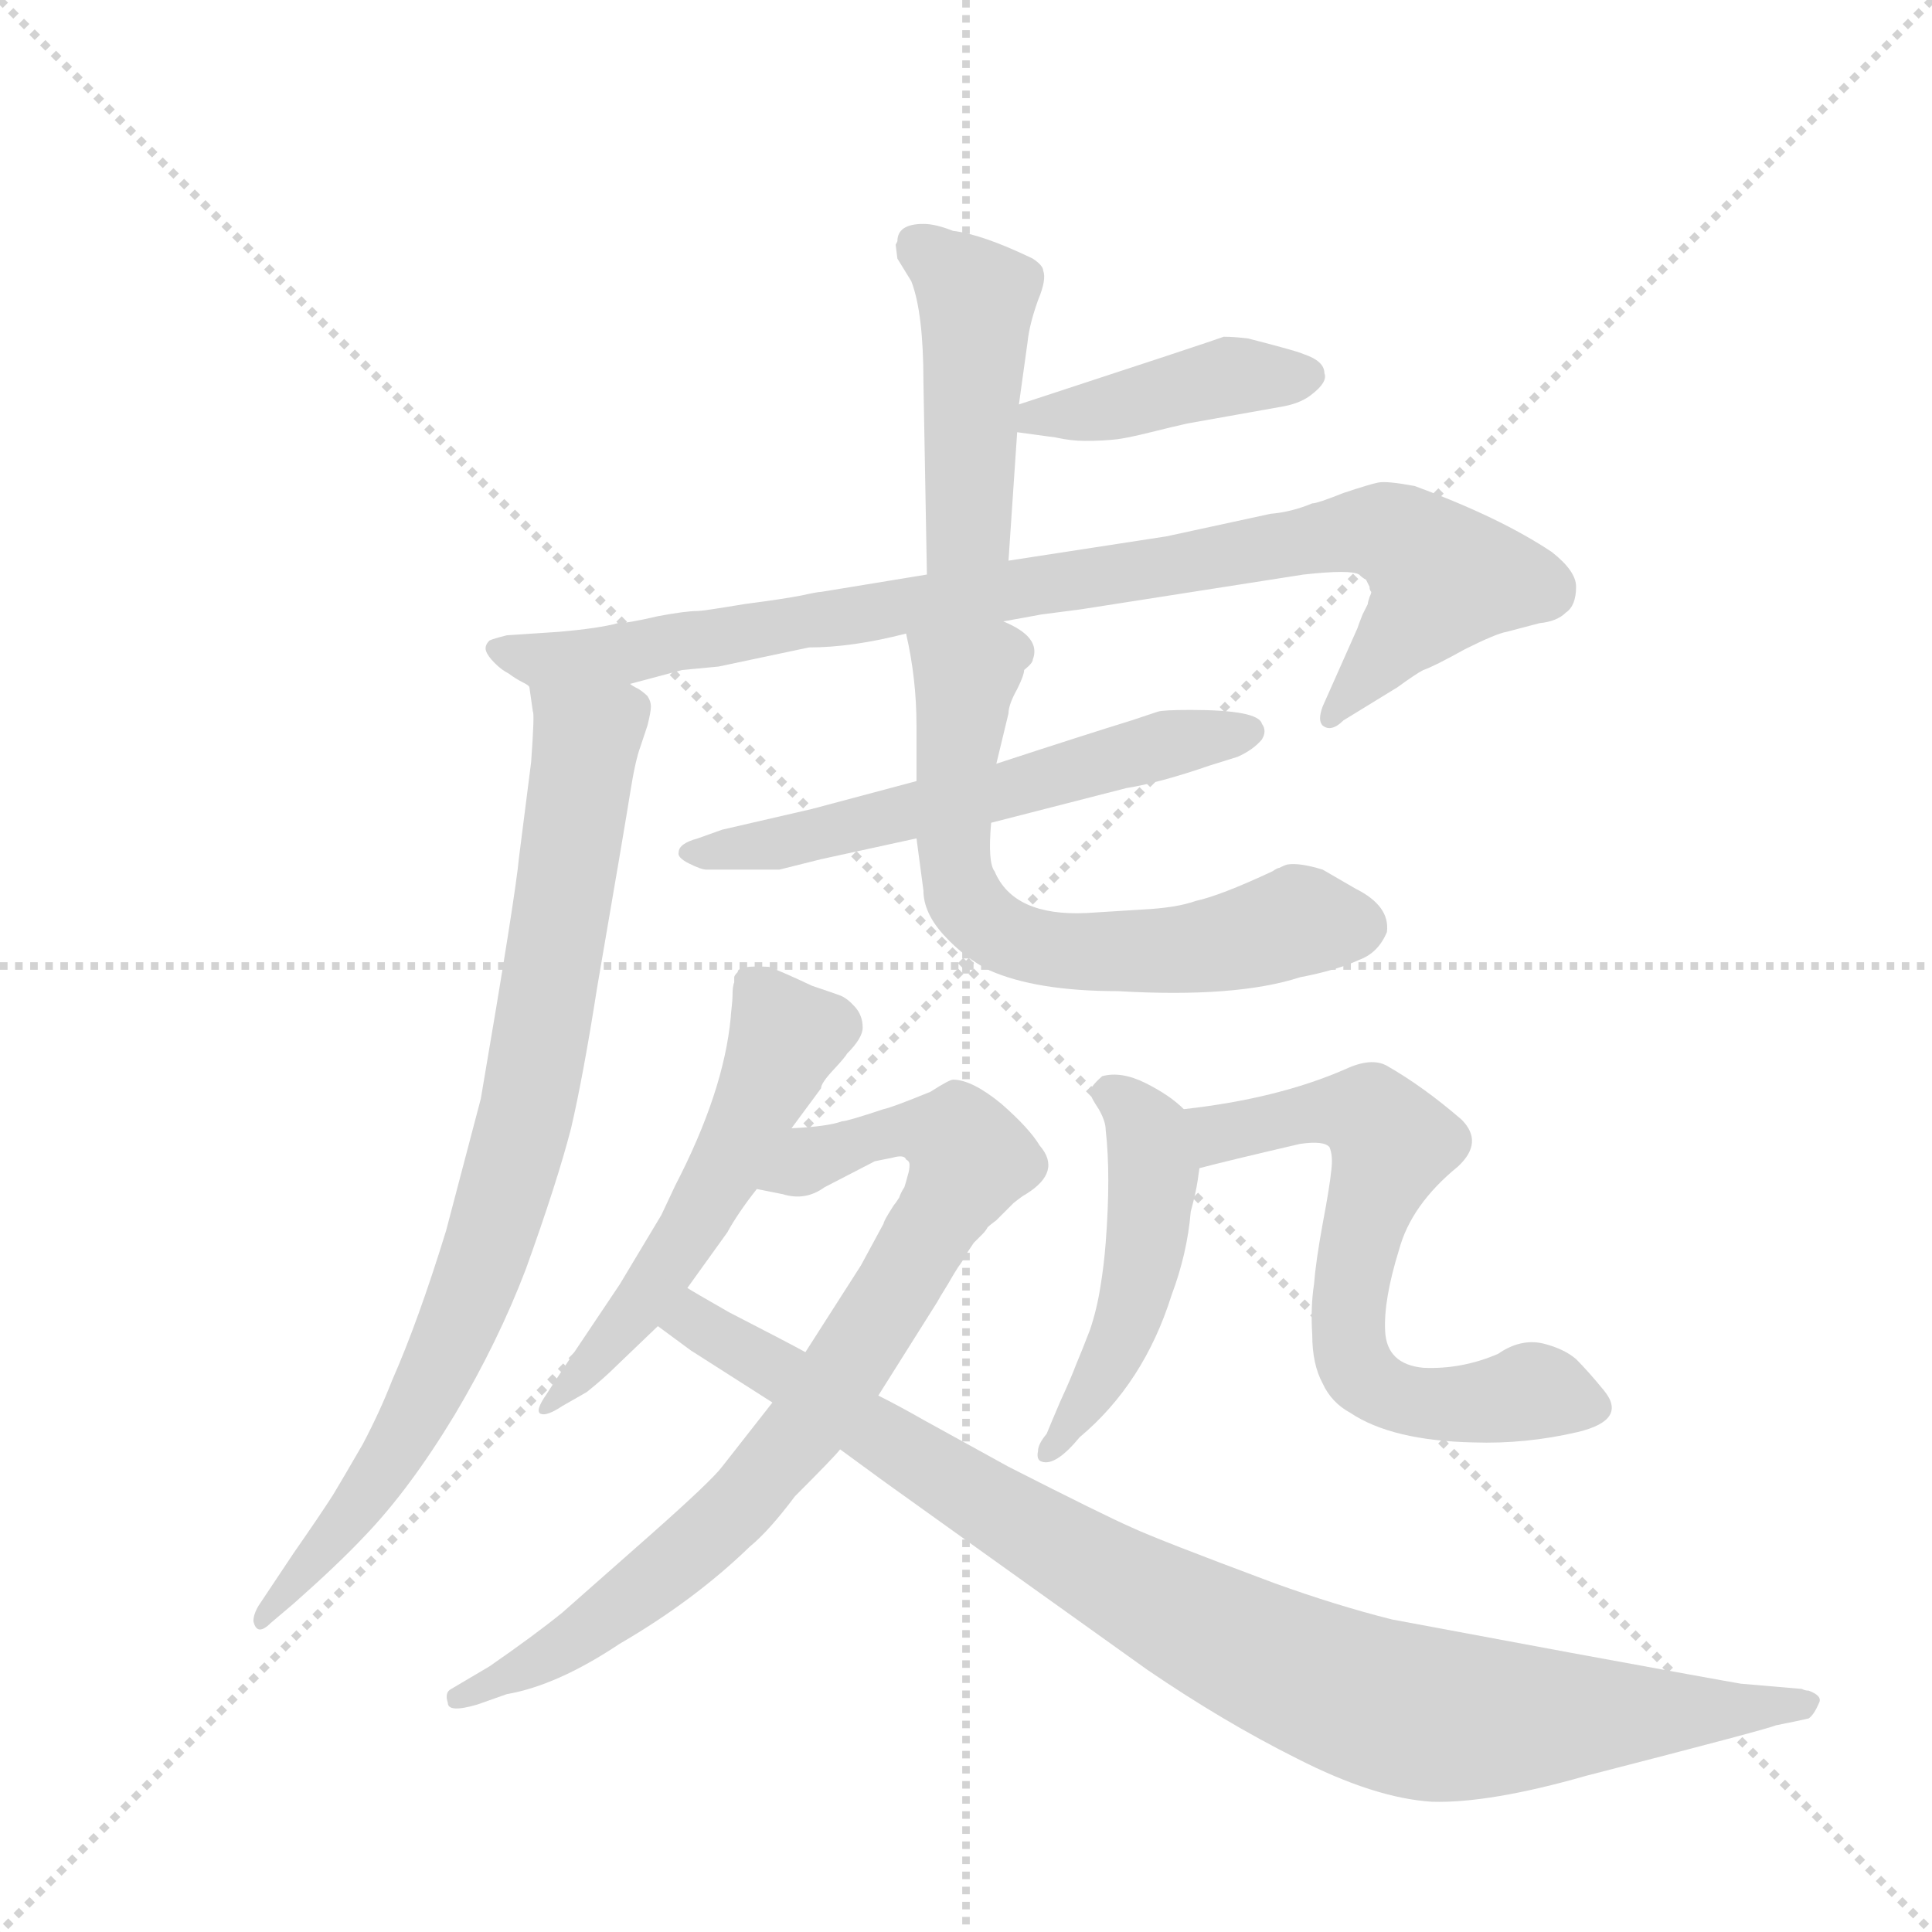 <svg version="1.1" viewBox="0 0 1024 1024" xmlns="http://www.w3.org/2000/svg">
  <g stroke="lightgray" stroke-dasharray="1,1" stroke-width="1" transform="scale(4, 4)">
    <line x1="0" y1="0" x2="256" y2="256"></line>
    <line x1="256" y1="0" x2="0" y2="256"></line>
    <line x1="128" y1="0" x2="128" y2="256"></line>
    <line x1="0" y1="128" x2="256" y2="128"></line>
  </g>
  <g transform="scale(0.92, -0.92) translate(60, -900)">
    <style type="text/css">
      
        @keyframes keyframes0 {
          from {
            stroke: blue;
            stroke-dashoffset: 460;
            stroke-width: 128;
          }
          60% {
            animation-timing-function: step-end;
            stroke: blue;
            stroke-dashoffset: 0;
            stroke-width: 128;
          }
          to {
            stroke: black;
            stroke-width: 1024;
          }
        }
        #make-me-a-hanzi-animation-0 {
          animation: keyframes0 0.624s both;
          animation-delay: 0s;
          animation-timing-function: linear;
        }
      
        @keyframes keyframes1 {
          from {
            stroke: blue;
            stroke-dashoffset: 422;
            stroke-width: 128;
          }
          58% {
            animation-timing-function: step-end;
            stroke: blue;
            stroke-dashoffset: 0;
            stroke-width: 128;
          }
          to {
            stroke: black;
            stroke-width: 1024;
          }
        }
        #make-me-a-hanzi-animation-1 {
          animation: keyframes1 0.593s both;
          animation-delay: 0.624s;
          animation-timing-function: linear;
        }
      
        @keyframes keyframes2 {
          from {
            stroke: blue;
            stroke-dashoffset: 918;
            stroke-width: 128;
          }
          75% {
            animation-timing-function: step-end;
            stroke: blue;
            stroke-dashoffset: 0;
            stroke-width: 128;
          }
          to {
            stroke: black;
            stroke-width: 1024;
          }
        }
        #make-me-a-hanzi-animation-2 {
          animation: keyframes2 0.997s both;
          animation-delay: 1.218s;
          animation-timing-function: linear;
        }
      
        @keyframes keyframes3 {
          from {
            stroke: blue;
            stroke-dashoffset: 841;
            stroke-width: 128;
          }
          73% {
            animation-timing-function: step-end;
            stroke: blue;
            stroke-dashoffset: 0;
            stroke-width: 128;
          }
          to {
            stroke: black;
            stroke-width: 1024;
          }
        }
        #make-me-a-hanzi-animation-3 {
          animation: keyframes3 0.934s both;
          animation-delay: 2.215s;
          animation-timing-function: linear;
        }
      
        @keyframes keyframes4 {
          from {
            stroke: blue;
            stroke-dashoffset: 584;
            stroke-width: 128;
          }
          66% {
            animation-timing-function: step-end;
            stroke: blue;
            stroke-dashoffset: 0;
            stroke-width: 128;
          }
          to {
            stroke: black;
            stroke-width: 1024;
          }
        }
        #make-me-a-hanzi-animation-4 {
          animation: keyframes4 0.725s both;
          animation-delay: 3.149s;
          animation-timing-function: linear;
        }
      
        @keyframes keyframes5 {
          from {
            stroke: blue;
            stroke-dashoffset: 654;
            stroke-width: 128;
          }
          68% {
            animation-timing-function: step-end;
            stroke: blue;
            stroke-dashoffset: 0;
            stroke-width: 128;
          }
          to {
            stroke: black;
            stroke-width: 1024;
          }
        }
        #make-me-a-hanzi-animation-5 {
          animation: keyframes5 0.782s both;
          animation-delay: 3.875s;
          animation-timing-function: linear;
        }
      
        @keyframes keyframes6 {
          from {
            stroke: blue;
            stroke-dashoffset: 551;
            stroke-width: 128;
          }
          64% {
            animation-timing-function: step-end;
            stroke: blue;
            stroke-dashoffset: 0;
            stroke-width: 128;
          }
          to {
            stroke: black;
            stroke-width: 1024;
          }
        }
        #make-me-a-hanzi-animation-6 {
          animation: keyframes6 0.698s both;
          animation-delay: 4.657s;
          animation-timing-function: linear;
        }
      
        @keyframes keyframes7 {
          from {
            stroke: blue;
            stroke-dashoffset: 821;
            stroke-width: 128;
          }
          73% {
            animation-timing-function: step-end;
            stroke: blue;
            stroke-dashoffset: 0;
            stroke-width: 128;
          }
          to {
            stroke: black;
            stroke-width: 1024;
          }
        }
        #make-me-a-hanzi-animation-7 {
          animation: keyframes7 0.918s both;
          animation-delay: 5.355s;
          animation-timing-function: linear;
        }
      
        @keyframes keyframes8 {
          from {
            stroke: blue;
            stroke-dashoffset: 967;
            stroke-width: 128;
          }
          76% {
            animation-timing-function: step-end;
            stroke: blue;
            stroke-dashoffset: 0;
            stroke-width: 128;
          }
          to {
            stroke: black;
            stroke-width: 1024;
          }
        }
        #make-me-a-hanzi-animation-8 {
          animation: keyframes8 1.037s both;
          animation-delay: 6.273s;
          animation-timing-function: linear;
        }
      
        @keyframes keyframes9 {
          from {
            stroke: blue;
            stroke-dashoffset: 486;
            stroke-width: 128;
          }
          61% {
            animation-timing-function: step-end;
            stroke: blue;
            stroke-dashoffset: 0;
            stroke-width: 128;
          }
          to {
            stroke: black;
            stroke-width: 1024;
          }
        }
        #make-me-a-hanzi-animation-9 {
          animation: keyframes9 0.646s both;
          animation-delay: 7.31s;
          animation-timing-function: linear;
        }
      
        @keyframes keyframes10 {
          from {
            stroke: blue;
            stroke-dashoffset: 652;
            stroke-width: 128;
          }
          68% {
            animation-timing-function: step-end;
            stroke: blue;
            stroke-dashoffset: 0;
            stroke-width: 128;
          }
          to {
            stroke: black;
            stroke-width: 1024;
          }
        }
        #make-me-a-hanzi-animation-10 {
          animation: keyframes10 0.781s both;
          animation-delay: 7.956s;
          animation-timing-function: linear;
        }
      
    </style>
    
      <path d="M 457 761 L 456 759 L 457 751 L 465 738 Q 472 720 472 680 L 474 569 C 475 539 519 547 521 577 L 526 651 L 527 667 L 532 703 Q 533 713 538 727 Q 543 739 541 744 Q 541 747 535 751 Q 506 765 489 767 Q 479 771 472 771 Q 457 771 457 761 Z" fill="lightgray"></path>
    
      <path d="M 526 651 L 548 648 Q 557 646 565 646 Q 576 646 584 647 Q 591 648 603 651 Q 615 654 624 656 L 680 666 Q 690 668 696 673 Q 705 680 703 685 Q 703 692 691 696 Q 689 697 678 700 Q 667 703 659 705 Q 651 706 645 706 Q 637 703 527 667 C 498 658 496 655 526 651 Z" fill="lightgray"></path>
    
      <path d="M 474 569 L 413 559 Q 411 559 402 557 Q 392 555 369 552 Q 345 548 342 548 Q 335 548 319 545 Q 302 541 296 541 Q 285 538 262 536 L 232 534 Q 224 532 222 531 Q 219 528 220 525 Q 221 522 225 518 Q 229 514 233 512 Q 237 509 241 507 Q 245 505 245 504 C 259 494 274 498 303 506 L 333 514 L 354 516 L 406 527 Q 431 527 462 535 L 518 542 L 540 546 L 563 549 L 691 569 Q 718 572 723 569 Q 725 567 727 566 Q 728 564 729 562 Q 729 560 730 559 Q 730 558 729 556 Q 728 553 728 552 Q 727 550 725 546 Q 723 541 722 538 L 702 493 Q 699 485 702 482 Q 707 478 714 485 L 745 504 Q 756 512 760 514 Q 766 516 784 526 Q 802 535 808 536 L 827 541 Q 837 542 842 547 Q 848 551 848 562 Q 848 571 834 582 Q 804 602 755 620 Q 739 623 734 622 Q 729 621 714 616 Q 699 610 696 610 Q 684 605 672 604 L 612 591 L 521 577 L 474 569 Z" fill="lightgray"></path>
    
      <path d="M 245 504 L 247 490 Q 248 489 246 461 L 239 406 Q 237 384 217 267 Q 211 244 197 191 Q 181 139 166 105 Q 159 87 149 68 Q 138 49 132 39 Q 125 28 109 5 Q 93 -19 89 -25 Q 86 -30 86 -34 Q 88 -43 96 -35 L 109 -24 Q 135 -1 150 15 Q 176 42 202 85 Q 227 127 243 169 Q 261 219 269 250 Q 276 280 284 331 Q 300 424 303 443 Q 306 462 309 470 L 313 482 Q 315 490 315 493 Q 315 496 313 499 Q 311 501 308 503 Q 304 505 303 506 C 282 528 241 534 245 504 Z" fill="lightgray"></path>
    
      <path d="M 468 450 L 408 434 L 356 422 L 342 417 Q 331 414 331 409 Q 330 406 337 402.5 Q 344 399 347 399 L 389 399 L 413 405 L 468 417 L 511 426 L 589 446 Q 608 449 637 459 L 653 464 Q 662 468 667 474 Q 670 479 667 483 Q 665 491 626 491 Q 610 491 607 490 L 592 485 Q 566 477 514 460 L 468 450 Z" fill="lightgray"></path>
    
      <path d="M 462 535 Q 468 509 468 482 L 468 450 L 468 417 L 472 387 Q 472 374 484 361 Q 496 348 510 341 Q 537 329 584 329 Q 652 325 689 337 Q 710 341 723 347 Q 734 351 739 363 Q 741 378 721 388 L 702 399 Q 689 403 682 402 Q 681 402 677 400 Q 676 400 673 398 Q 643 384 629 381 Q 618 377 598 376 Q 567 374 566 374 Q 524 372 513 398 Q 509 403 511 426 L 514 460 L 521 489 Q 521 494 526 503 Q 530 511 530 514 Q 535 518 535 520 Q 540 533 518 542 C 492 557 456 564 462 535 Z" fill="lightgray"></path>
    
      <path d="M 361 314 Q 357 271 329 217 L 321 200 L 297 160 Q 258 102 255 97 Q 248 87 251.5 85.5 Q 255 84 264 90 L 278 98 Q 288 106 295 113 L 319 136 L 336 158 L 359 190 Q 365 201 376 215 L 396 250 L 413 273 Q 413 276 420 283.5 Q 427 291 428 293 Q 437 302 437 308 Q 437 315 432.5 320 Q 428 325 424 326.5 Q 420 328 408 332 Q 391 340 383 343 Q 365 344 365 340 Q 363 338 363 337 L 363 334 Q 362 332 362 326 Q 362 324 361.5 319.5 Q 361 315 361 314 Z" fill="lightgray"></path>
    
      <path d="M 385 92 L 356 55 Q 350 47 315 16 L 264 -29 Q 248 -42 222 -60 L 200 -73 Q 196 -75 198 -81 Q 198 -87 215 -82 L 232 -76 Q 261 -71 297 -47 Q 340 -22 372 9 Q 383 18 398 38 Q 421 61 424 65 L 446 96 L 480 150 Q 481 152 486 160 Q 490 167 492 170 Q 495 174 497 178 Q 499 181 501 184 Q 503 186 506 189 Q 508 191 509 193 Q 510 194 514 197 Q 517 200 518 201 Q 519 202 524 207 Q 529 211 531 212 Q 552 225 539 240 Q 533 250 517 264 Q 500 278 489 278 Q 487 278 476 271 Q 454 262 449 261 Q 428 254 425 254 Q 417 251 396 250 C 366 247 347 221 376 215 L 391 212 Q 404 208 415 216 L 444 231 L 454 233 Q 461 235 462 232 Q 464 231 464 229 Q 464 226 463 223 Q 462 219 461 216 Q 459 213 458 210 L 456 207 Q 455 206 452 201 Q 449 196 449 195 L 436 171 L 404 121 L 385 92 Z" fill="lightgray"></path>
    
      <path d="M 319 136 L 338 122 Q 352 113 385 92 L 424 65 L 450 46 Q 496 13 601 -62 Q 645 -92 687 -113 Q 732 -136 765 -138 Q 798 -139 854 -123 Q 959 -96 963 -94 Q 978 -91 982 -90 Q 985 -88 988 -81 Q 990 -77 982 -74 Q 980 -74 978 -73 L 943 -70 Q 931 -68 844 -52 L 742 -33 Q 710 -25 674 -12 Q 607 13 592 20 Q 576 27 521 55 L 472 82 Q 458 90 446 96 L 404 121 Q 395 126 360 144 Q 339 156 336 158 C 310 173 295 154 319 136 Z" fill="lightgray"></path>
    
      <path d="M 577 184 Q 576 171 574 159 Q 572 146 568 134 Q 563 121 560 114 Q 557 106 551 93 Q 545 79 543 74 Q 538 68 538 64 Q 537 59 540 58 Q 548 55 562 72 Q 599 103 615 154 Q 624 178 626 202 Q 629 213 630 220 L 631 227 C 634 250 634 250 622 261 Q 614 269 600 276 Q 586 283 575 280 Q 567 273 568 270 Q 569 267 573 261 Q 577 254 577 249 Q 580 223 577 184 Z" fill="lightgray"></path>
    
      <path d="M 631 227 Q 646 231 689 241 Q 703 243 706 239 Q 708 234 707 226 Q 706 216 702 195 Q 698 173 697 160 Q 695 147 696 131 Q 696 114 702 103 Q 707 92 718 86 Q 742 70 789 69 Q 819 68 849 75 Q 878 82 864 99 Q 855 110 848 117 Q 841 123 829 126 Q 816 129 803 120 Q 782 111 760 112 Q 739 114 738 133 Q 737 151 746 180 Q 753 206 780 228 Q 795 242 782 255 Q 760 274 739 286 Q 730 291 715 284 Q 676 267 622 261 C 592 257 602 220 631 227 Z" fill="lightgray"></path>
    
    
      <clipPath id="make-me-a-hanzi-clip-0">
        <path d="M 457 761 L 456 759 L 457 751 L 465 738 Q 472 720 472 680 L 474 569 C 475 539 519 547 521 577 L 526 651 L 527 667 L 532 703 Q 533 713 538 727 Q 543 739 541 744 Q 541 747 535 751 Q 506 765 489 767 Q 479 771 472 771 Q 457 771 457 761 Z"></path>
      </clipPath>
      <path clip-path="url(#make-me-a-hanzi-clip-0)" d="M 465 756 L 479 751 L 502 727 L 498 598 L 481 577" fill="none" id="make-me-a-hanzi-animation-0" stroke-dasharray="332 664" stroke-linecap="round"></path>
    
      <clipPath id="make-me-a-hanzi-clip-1">
        <path d="M 526 651 L 548 648 Q 557 646 565 646 Q 576 646 584 647 Q 591 648 603 651 Q 615 654 624 656 L 680 666 Q 690 668 696 673 Q 705 680 703 685 Q 703 692 691 696 Q 689 697 678 700 Q 667 703 659 705 Q 651 706 645 706 Q 637 703 527 667 C 498 658 496 655 526 651 Z"></path>
      </clipPath>
      <path clip-path="url(#make-me-a-hanzi-clip-1)" d="M 532 655 L 539 662 L 585 666 L 650 684 L 692 683" fill="none" id="make-me-a-hanzi-animation-1" stroke-dasharray="294 588" stroke-linecap="round"></path>
    
      <clipPath id="make-me-a-hanzi-clip-2">
        <path d="M 474 569 L 413 559 Q 411 559 402 557 Q 392 555 369 552 Q 345 548 342 548 Q 335 548 319 545 Q 302 541 296 541 Q 285 538 262 536 L 232 534 Q 224 532 222 531 Q 219 528 220 525 Q 221 522 225 518 Q 229 514 233 512 Q 237 509 241 507 Q 245 505 245 504 C 259 494 274 498 303 506 L 333 514 L 354 516 L 406 527 Q 431 527 462 535 L 518 542 L 540 546 L 563 549 L 691 569 Q 718 572 723 569 Q 725 567 727 566 Q 728 564 729 562 Q 729 560 730 559 Q 730 558 729 556 Q 728 553 728 552 Q 727 550 725 546 Q 723 541 722 538 L 702 493 Q 699 485 702 482 Q 707 478 714 485 L 745 504 Q 756 512 760 514 Q 766 516 784 526 Q 802 535 808 536 L 827 541 Q 837 542 842 547 Q 848 551 848 562 Q 848 571 834 582 Q 804 602 755 620 Q 739 623 734 622 Q 729 621 714 616 Q 699 610 696 610 Q 684 605 672 604 L 612 591 L 521 577 L 474 569 Z"></path>
      </clipPath>
      <path clip-path="url(#make-me-a-hanzi-clip-2)" d="M 228 526 L 266 520 L 306 524 L 738 594 L 772 567 L 707 488" fill="none" id="make-me-a-hanzi-animation-2" stroke-dasharray="790 1580" stroke-linecap="round"></path>
    
      <clipPath id="make-me-a-hanzi-clip-3">
        <path d="M 245 504 L 247 490 Q 248 489 246 461 L 239 406 Q 237 384 217 267 Q 211 244 197 191 Q 181 139 166 105 Q 159 87 149 68 Q 138 49 132 39 Q 125 28 109 5 Q 93 -19 89 -25 Q 86 -30 86 -34 Q 88 -43 96 -35 L 109 -24 Q 135 -1 150 15 Q 176 42 202 85 Q 227 127 243 169 Q 261 219 269 250 Q 276 280 284 331 Q 300 424 303 443 Q 306 462 309 470 L 313 482 Q 315 490 315 493 Q 315 496 313 499 Q 311 501 308 503 Q 304 505 303 506 C 282 528 241 534 245 504 Z"></path>
      </clipPath>
      <path clip-path="url(#make-me-a-hanzi-clip-3)" d="M 252 498 L 278 474 L 244 261 L 223 185 L 174 74 L 129 10 L 91 -31" fill="none" id="make-me-a-hanzi-animation-3" stroke-dasharray="713 1426" stroke-linecap="round"></path>
    
      <clipPath id="make-me-a-hanzi-clip-4">
        <path d="M 468 450 L 408 434 L 356 422 L 342 417 Q 331 414 331 409 Q 330 406 337 402.5 Q 344 399 347 399 L 389 399 L 413 405 L 468 417 L 511 426 L 589 446 Q 608 449 637 459 L 653 464 Q 662 468 667 474 Q 670 479 667 483 Q 665 491 626 491 Q 610 491 607 490 L 592 485 Q 566 477 514 460 L 468 450 Z"></path>
      </clipPath>
      <path clip-path="url(#make-me-a-hanzi-clip-4)" d="M 339 410 L 391 415 L 659 479" fill="none" id="make-me-a-hanzi-animation-4" stroke-dasharray="456 912" stroke-linecap="round"></path>
    
      <clipPath id="make-me-a-hanzi-clip-5">
        <path d="M 462 535 Q 468 509 468 482 L 468 450 L 468 417 L 472 387 Q 472 374 484 361 Q 496 348 510 341 Q 537 329 584 329 Q 652 325 689 337 Q 710 341 723 347 Q 734 351 739 363 Q 741 378 721 388 L 702 399 Q 689 403 682 402 Q 681 402 677 400 Q 676 400 673 398 Q 643 384 629 381 Q 618 377 598 376 Q 567 374 566 374 Q 524 372 513 398 Q 509 403 511 426 L 514 460 L 521 489 Q 521 494 526 503 Q 530 511 530 514 Q 535 518 535 520 Q 540 533 518 542 C 492 557 456 564 462 535 Z"></path>
      </clipPath>
      <path clip-path="url(#make-me-a-hanzi-clip-5)" d="M 524 524 L 513 523 L 496 505 L 489 412 L 494 385 L 503 372 L 546 353 L 594 351 L 691 369 L 723 366" fill="none" id="make-me-a-hanzi-animation-5" stroke-dasharray="526 1052" stroke-linecap="round"></path>
    
      <clipPath id="make-me-a-hanzi-clip-6">
        <path d="M 361 314 Q 357 271 329 217 L 321 200 L 297 160 Q 258 102 255 97 Q 248 87 251.5 85.5 Q 255 84 264 90 L 278 98 Q 288 106 295 113 L 319 136 L 336 158 L 359 190 Q 365 201 376 215 L 396 250 L 413 273 Q 413 276 420 283.5 Q 427 291 428 293 Q 437 302 437 308 Q 437 315 432.5 320 Q 428 325 424 326.5 Q 420 328 408 332 Q 391 340 383 343 Q 365 344 365 340 Q 363 338 363 337 L 363 334 Q 362 332 362 326 Q 362 324 361.5 319.5 Q 361 315 361 314 Z"></path>
      </clipPath>
      <path clip-path="url(#make-me-a-hanzi-clip-6)" d="M 369 336 L 393 302 L 386 284 L 319 162 L 257 90" fill="none" id="make-me-a-hanzi-animation-6" stroke-dasharray="423 846" stroke-linecap="round"></path>
    
      <clipPath id="make-me-a-hanzi-clip-7">
        <path d="M 385 92 L 356 55 Q 350 47 315 16 L 264 -29 Q 248 -42 222 -60 L 200 -73 Q 196 -75 198 -81 Q 198 -87 215 -82 L 232 -76 Q 261 -71 297 -47 Q 340 -22 372 9 Q 383 18 398 38 Q 421 61 424 65 L 446 96 L 480 150 Q 481 152 486 160 Q 490 167 492 170 Q 495 174 497 178 Q 499 181 501 184 Q 503 186 506 189 Q 508 191 509 193 Q 510 194 514 197 Q 517 200 518 201 Q 519 202 524 207 Q 529 211 531 212 Q 552 225 539 240 Q 533 250 517 264 Q 500 278 489 278 Q 487 278 476 271 Q 454 262 449 261 Q 428 254 425 254 Q 417 251 396 250 C 366 247 347 221 376 215 L 391 212 Q 404 208 415 216 L 444 231 L 454 233 Q 461 235 462 232 Q 464 231 464 229 Q 464 226 463 223 Q 462 219 461 216 Q 459 213 458 210 L 456 207 Q 455 206 452 201 Q 449 196 449 195 L 436 171 L 404 121 L 385 92 Z"></path>
      </clipPath>
      <path clip-path="url(#make-me-a-hanzi-clip-7)" d="M 384 218 L 423 238 L 474 250 L 492 244 L 498 234 L 415 93 L 368 35 L 269 -46 L 204 -78" fill="none" id="make-me-a-hanzi-animation-7" stroke-dasharray="693 1386" stroke-linecap="round"></path>
    
      <clipPath id="make-me-a-hanzi-clip-8">
        <path d="M 319 136 L 338 122 Q 352 113 385 92 L 424 65 L 450 46 Q 496 13 601 -62 Q 645 -92 687 -113 Q 732 -136 765 -138 Q 798 -139 854 -123 Q 959 -96 963 -94 Q 978 -91 982 -90 Q 985 -88 988 -81 Q 990 -77 982 -74 Q 980 -74 978 -73 L 943 -70 Q 931 -68 844 -52 L 742 -33 Q 710 -25 674 -12 Q 607 13 592 20 Q 576 27 521 55 L 472 82 Q 458 90 446 96 L 404 121 Q 395 126 360 144 Q 339 156 336 158 C 310 173 295 154 319 136 Z"></path>
      </clipPath>
      <path clip-path="url(#make-me-a-hanzi-clip-8)" d="M 328 138 L 345 137 L 595 -18 L 715 -75 L 790 -90 L 980 -82" fill="none" id="make-me-a-hanzi-animation-8" stroke-dasharray="839 1678" stroke-linecap="round"></path>
    
      <clipPath id="make-me-a-hanzi-clip-9">
        <path d="M 577 184 Q 576 171 574 159 Q 572 146 568 134 Q 563 121 560 114 Q 557 106 551 93 Q 545 79 543 74 Q 538 68 538 64 Q 537 59 540 58 Q 548 55 562 72 Q 599 103 615 154 Q 624 178 626 202 Q 629 213 630 220 L 631 227 C 634 250 634 250 622 261 Q 614 269 600 276 Q 586 283 575 280 Q 567 273 568 270 Q 569 267 573 261 Q 577 254 577 249 Q 580 223 577 184 Z"></path>
      </clipPath>
      <path clip-path="url(#make-me-a-hanzi-clip-9)" d="M 579 270 L 601 246 L 601 188 L 586 128 L 544 63" fill="none" id="make-me-a-hanzi-animation-9" stroke-dasharray="358 716" stroke-linecap="round"></path>
    
      <clipPath id="make-me-a-hanzi-clip-10">
        <path d="M 631 227 Q 646 231 689 241 Q 703 243 706 239 Q 708 234 707 226 Q 706 216 702 195 Q 698 173 697 160 Q 695 147 696 131 Q 696 114 702 103 Q 707 92 718 86 Q 742 70 789 69 Q 819 68 849 75 Q 878 82 864 99 Q 855 110 848 117 Q 841 123 829 126 Q 816 129 803 120 Q 782 111 760 112 Q 739 114 738 133 Q 737 151 746 180 Q 753 206 780 228 Q 795 242 782 255 Q 760 274 739 286 Q 730 291 715 284 Q 676 267 622 261 C 592 257 602 220 631 227 Z"></path>
      </clipPath>
      <path clip-path="url(#make-me-a-hanzi-clip-10)" d="M 634 234 L 651 250 L 700 260 L 729 258 L 742 241 L 717 151 L 717 125 L 726 106 L 752 93 L 829 98 L 853 89" fill="none" id="make-me-a-hanzi-animation-10" stroke-dasharray="524 1048" stroke-linecap="round"></path>
    
  </g>
</svg>